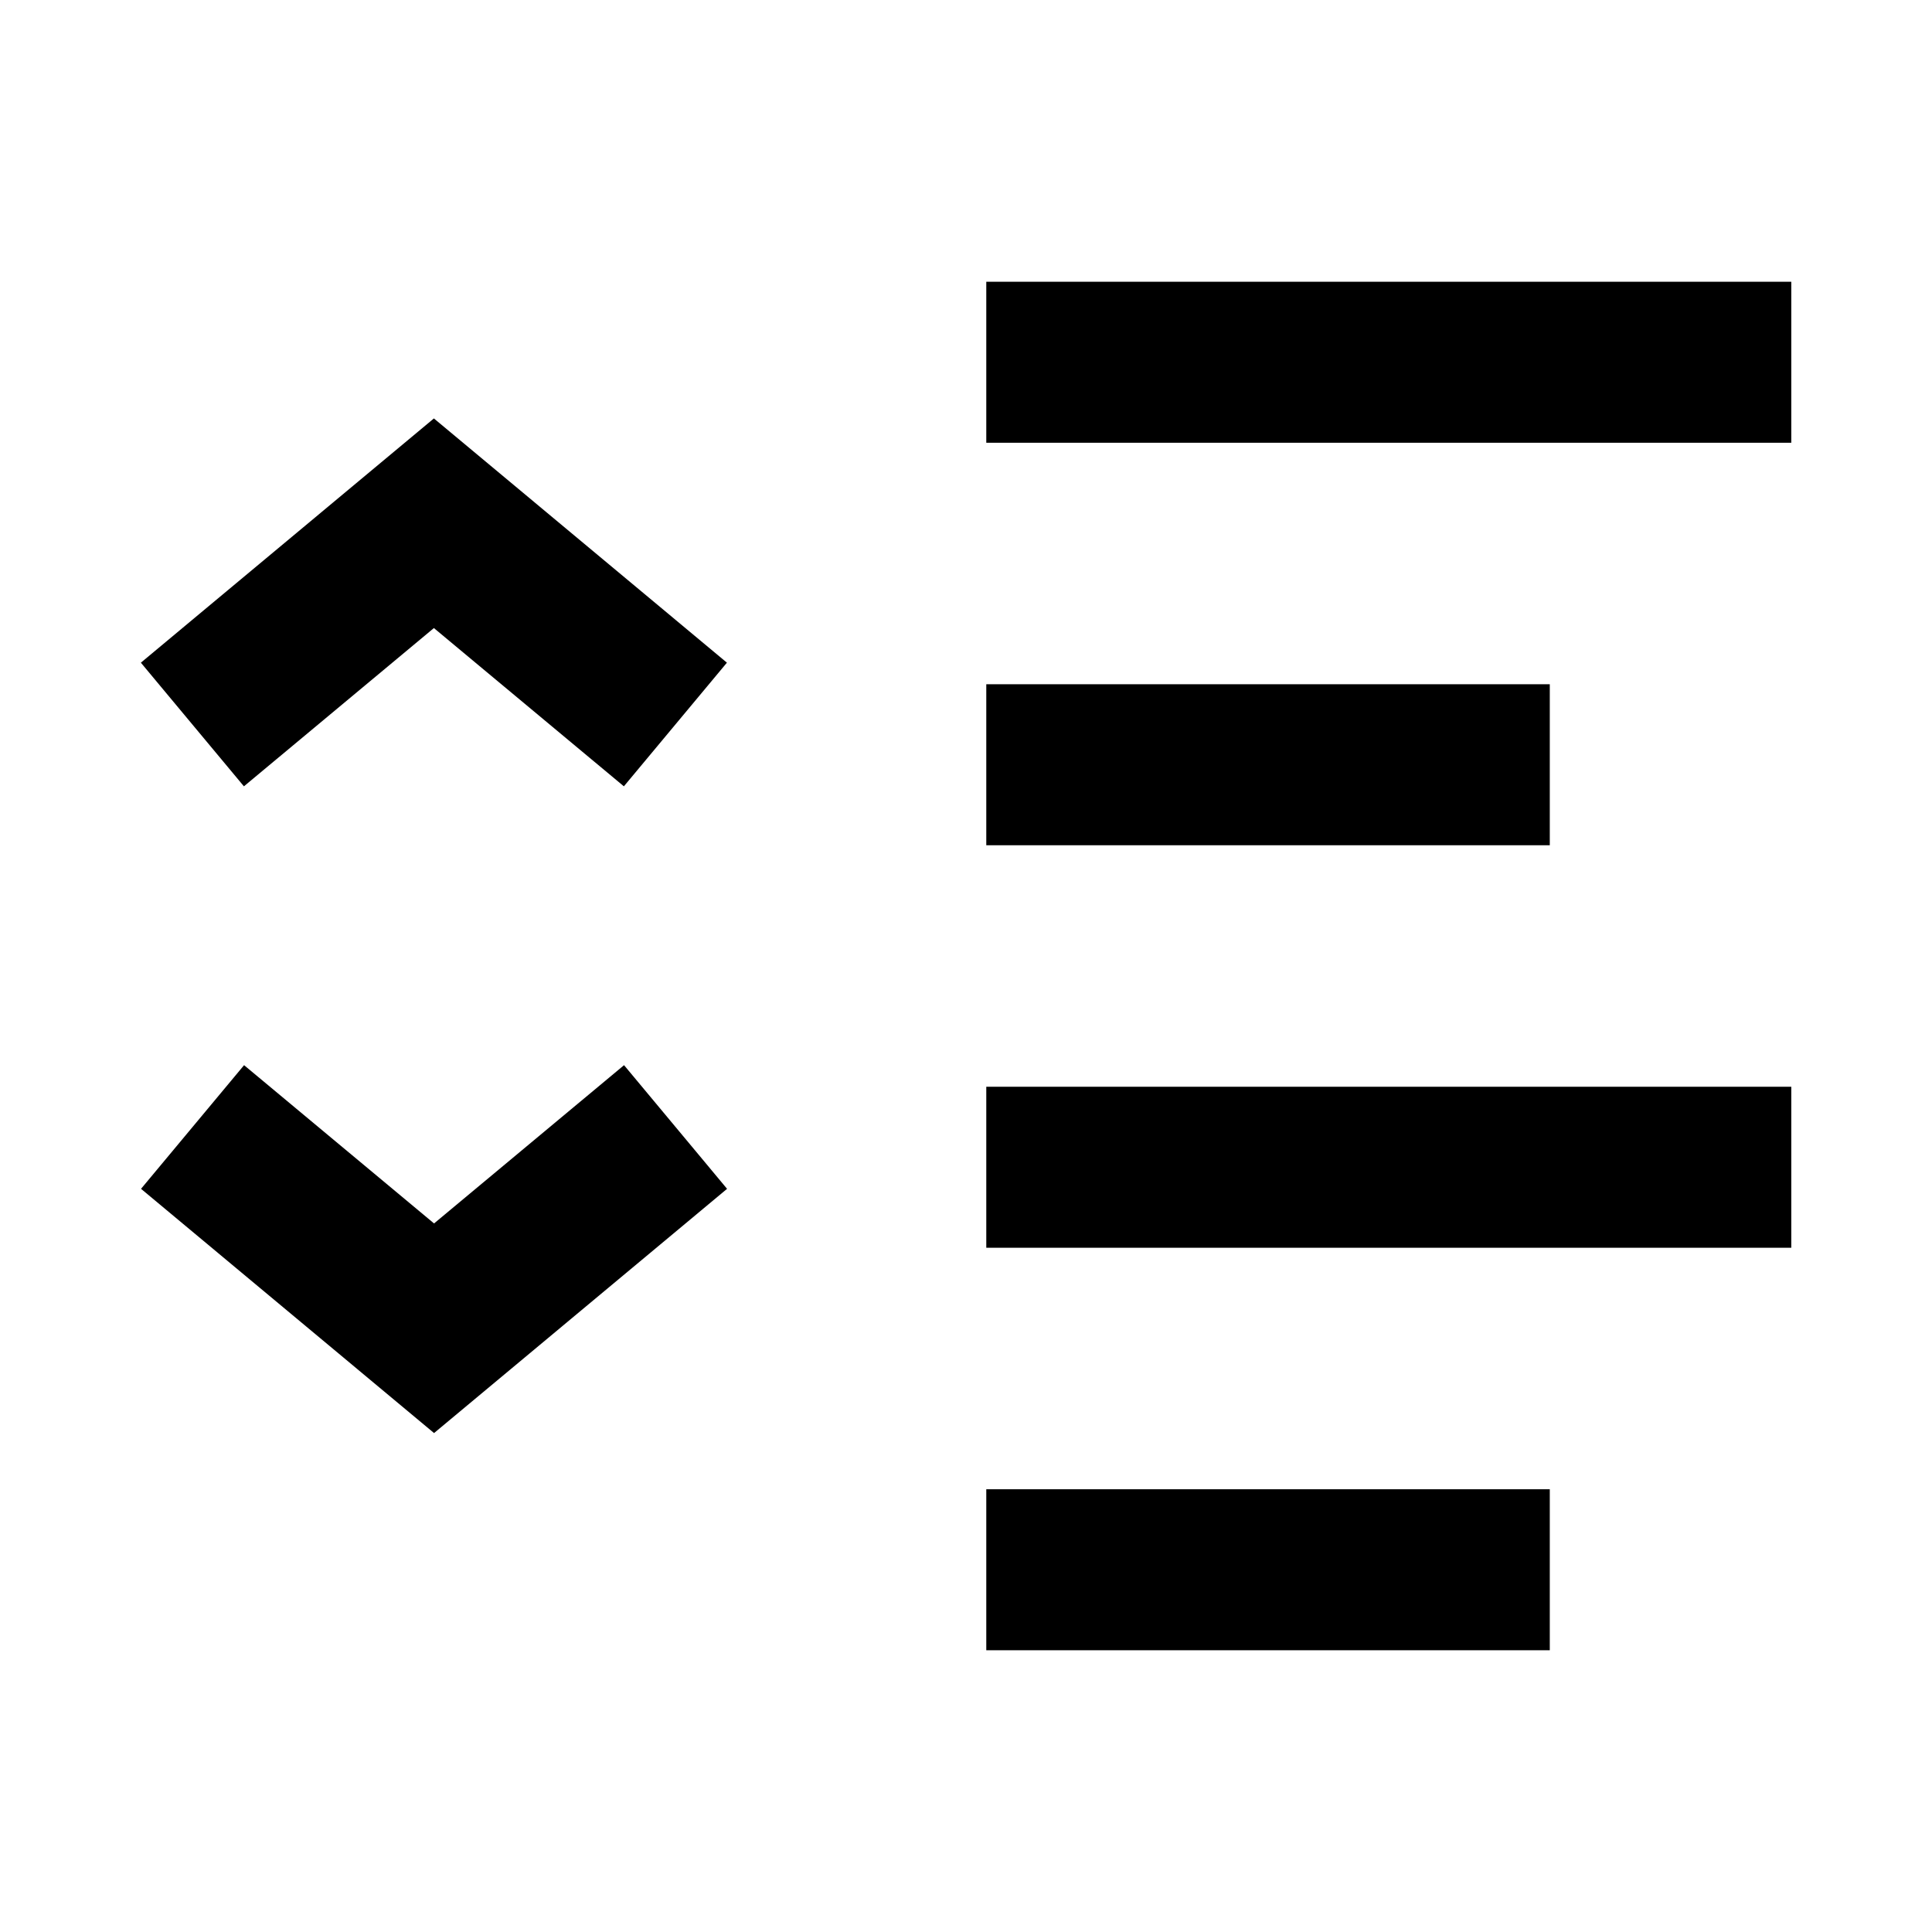 <svg width="24" height="24" viewBox="0 0 24 24" xmlns="http://www.w3.org/2000/svg">
    <path fill-rule="evenodd" clip-rule="evenodd" d="M22.252 5.5H12.252V3.5H22.252V5.5Z"/>
    <path fill-rule="evenodd" clip-rule="evenodd" d="M19.252 10.5H12.252V8.5H19.252V10.5Z"/>
    <path fill-rule="evenodd" clip-rule="evenodd" d="M22.252 15.5H12.252V13.5H22.252V15.5Z"/>
    <path fill-rule="evenodd" clip-rule="evenodd" d="M19.252 20.5H12.252V18.5H19.252V20.5Z"/>
    <path fill-rule="evenodd" clip-rule="evenodd" d="M5.39 5.198L9.03 8.232L7.75 9.768L5.39 7.802L3.03 9.768L1.75 8.232L5.39 5.198Z"/>
    <path fill-rule="evenodd" clip-rule="evenodd" d="M5.392 15.198L3.032 13.232L1.752 14.768L5.392 17.802L9.032 14.768L7.752 13.232L5.392 15.198Z"/>
</svg>
